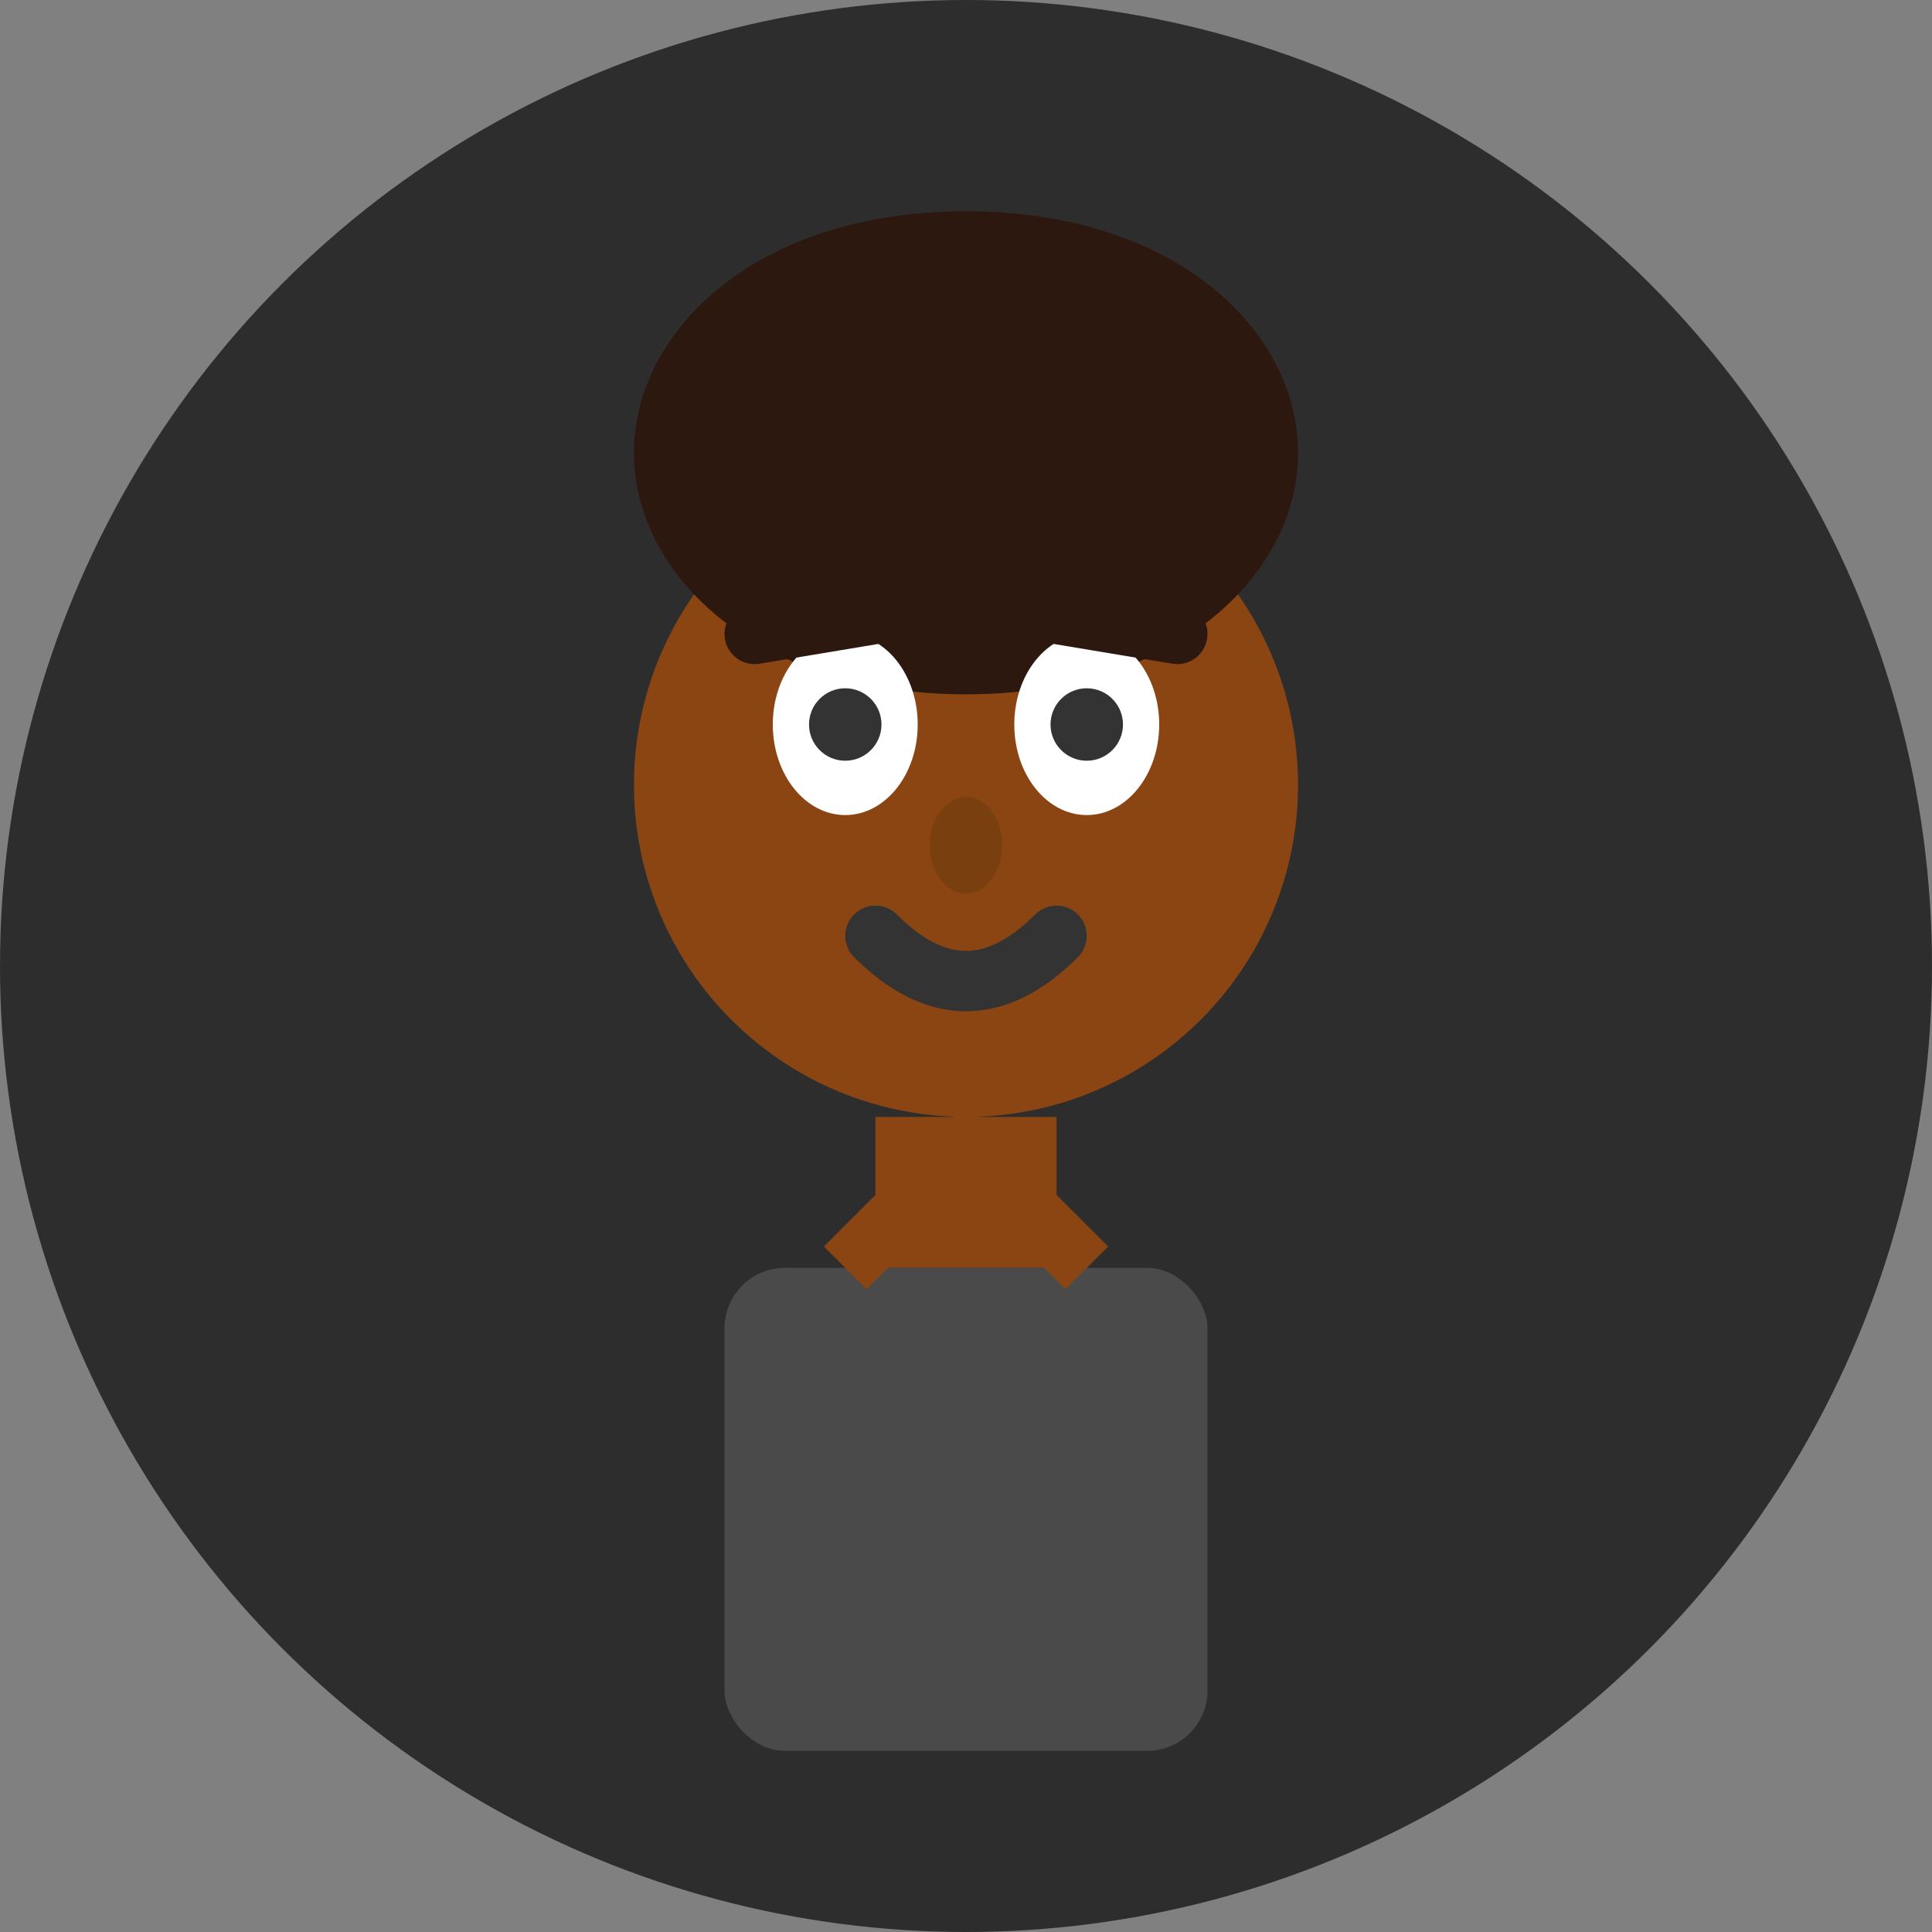 <svg width="32" height="32" viewBox="0 0 32 32" fill="none" xmlns="http://www.w3.org/2000/svg">
  <rect x="0" y="0" width="32" height="32" fill="#808080" stroke="none"/>
  <!-- Background circle -->
  <circle cx="16" cy="16" r="16" fill="#2D2D2D"/>
  
  <!-- Face -->
  <circle cx="16" cy="13" r="5.5" fill="#8B4513"/>
  
  <!-- Hair (smooth, straight) -->
  <path d="M10.5 7.5C10.5 5.5 12.5 3.5 16 3.5C19.5 3.5 21.5 5.5 21.5 7.5C21.5 9.5 19.5 11.5 16 11.5C12.5 11.5 10.5 9.5 10.5 7.5Z" fill="#2D1810"/>
  
  <!-- Eyes -->
  <ellipse cx="14" cy="12" rx="1.2" ry="1.5" fill="#FFFFFF"/>
  <ellipse cx="18" cy="12" rx="1.2" ry="1.5" fill="#FFFFFF"/>
  <circle cx="14" cy="12" r="0.6" fill="#333333"/>
  <circle cx="18" cy="12" r="0.6" fill="#333333"/>
  
  <!-- Eyebrows -->
  <path d="M12.5 10.5L15.5 10" stroke="#2D1810" stroke-width="1" stroke-linecap="round"/>
  <path d="M16.5 10L19.5 10.5" stroke="#2D1810" stroke-width="1" stroke-linecap="round"/>
  
  <!-- Nose -->
  <ellipse cx="16" cy="14" rx="0.6" ry="0.8" fill="#7A3F0F"/>
  
  <!-- Mouth -->
  <path d="M14.5 15.5C15.5 16.5 16.5 16.5 17.5 15.5" stroke="#333333" stroke-width="1" stroke-linecap="round"/>
  
  <!-- Neck -->
  <rect x="14.5" y="18.5" width="3" height="2.5" fill="#8B4513"/>
  
  <!-- Shirt/Collar -->
  <rect x="12" y="21" width="8" height="8" rx="1" fill="#4A4A4A"/>
  <path d="M14 21L16 19L18 21" stroke="#8B4513" stroke-width="1" fill="none"/>
</svg>